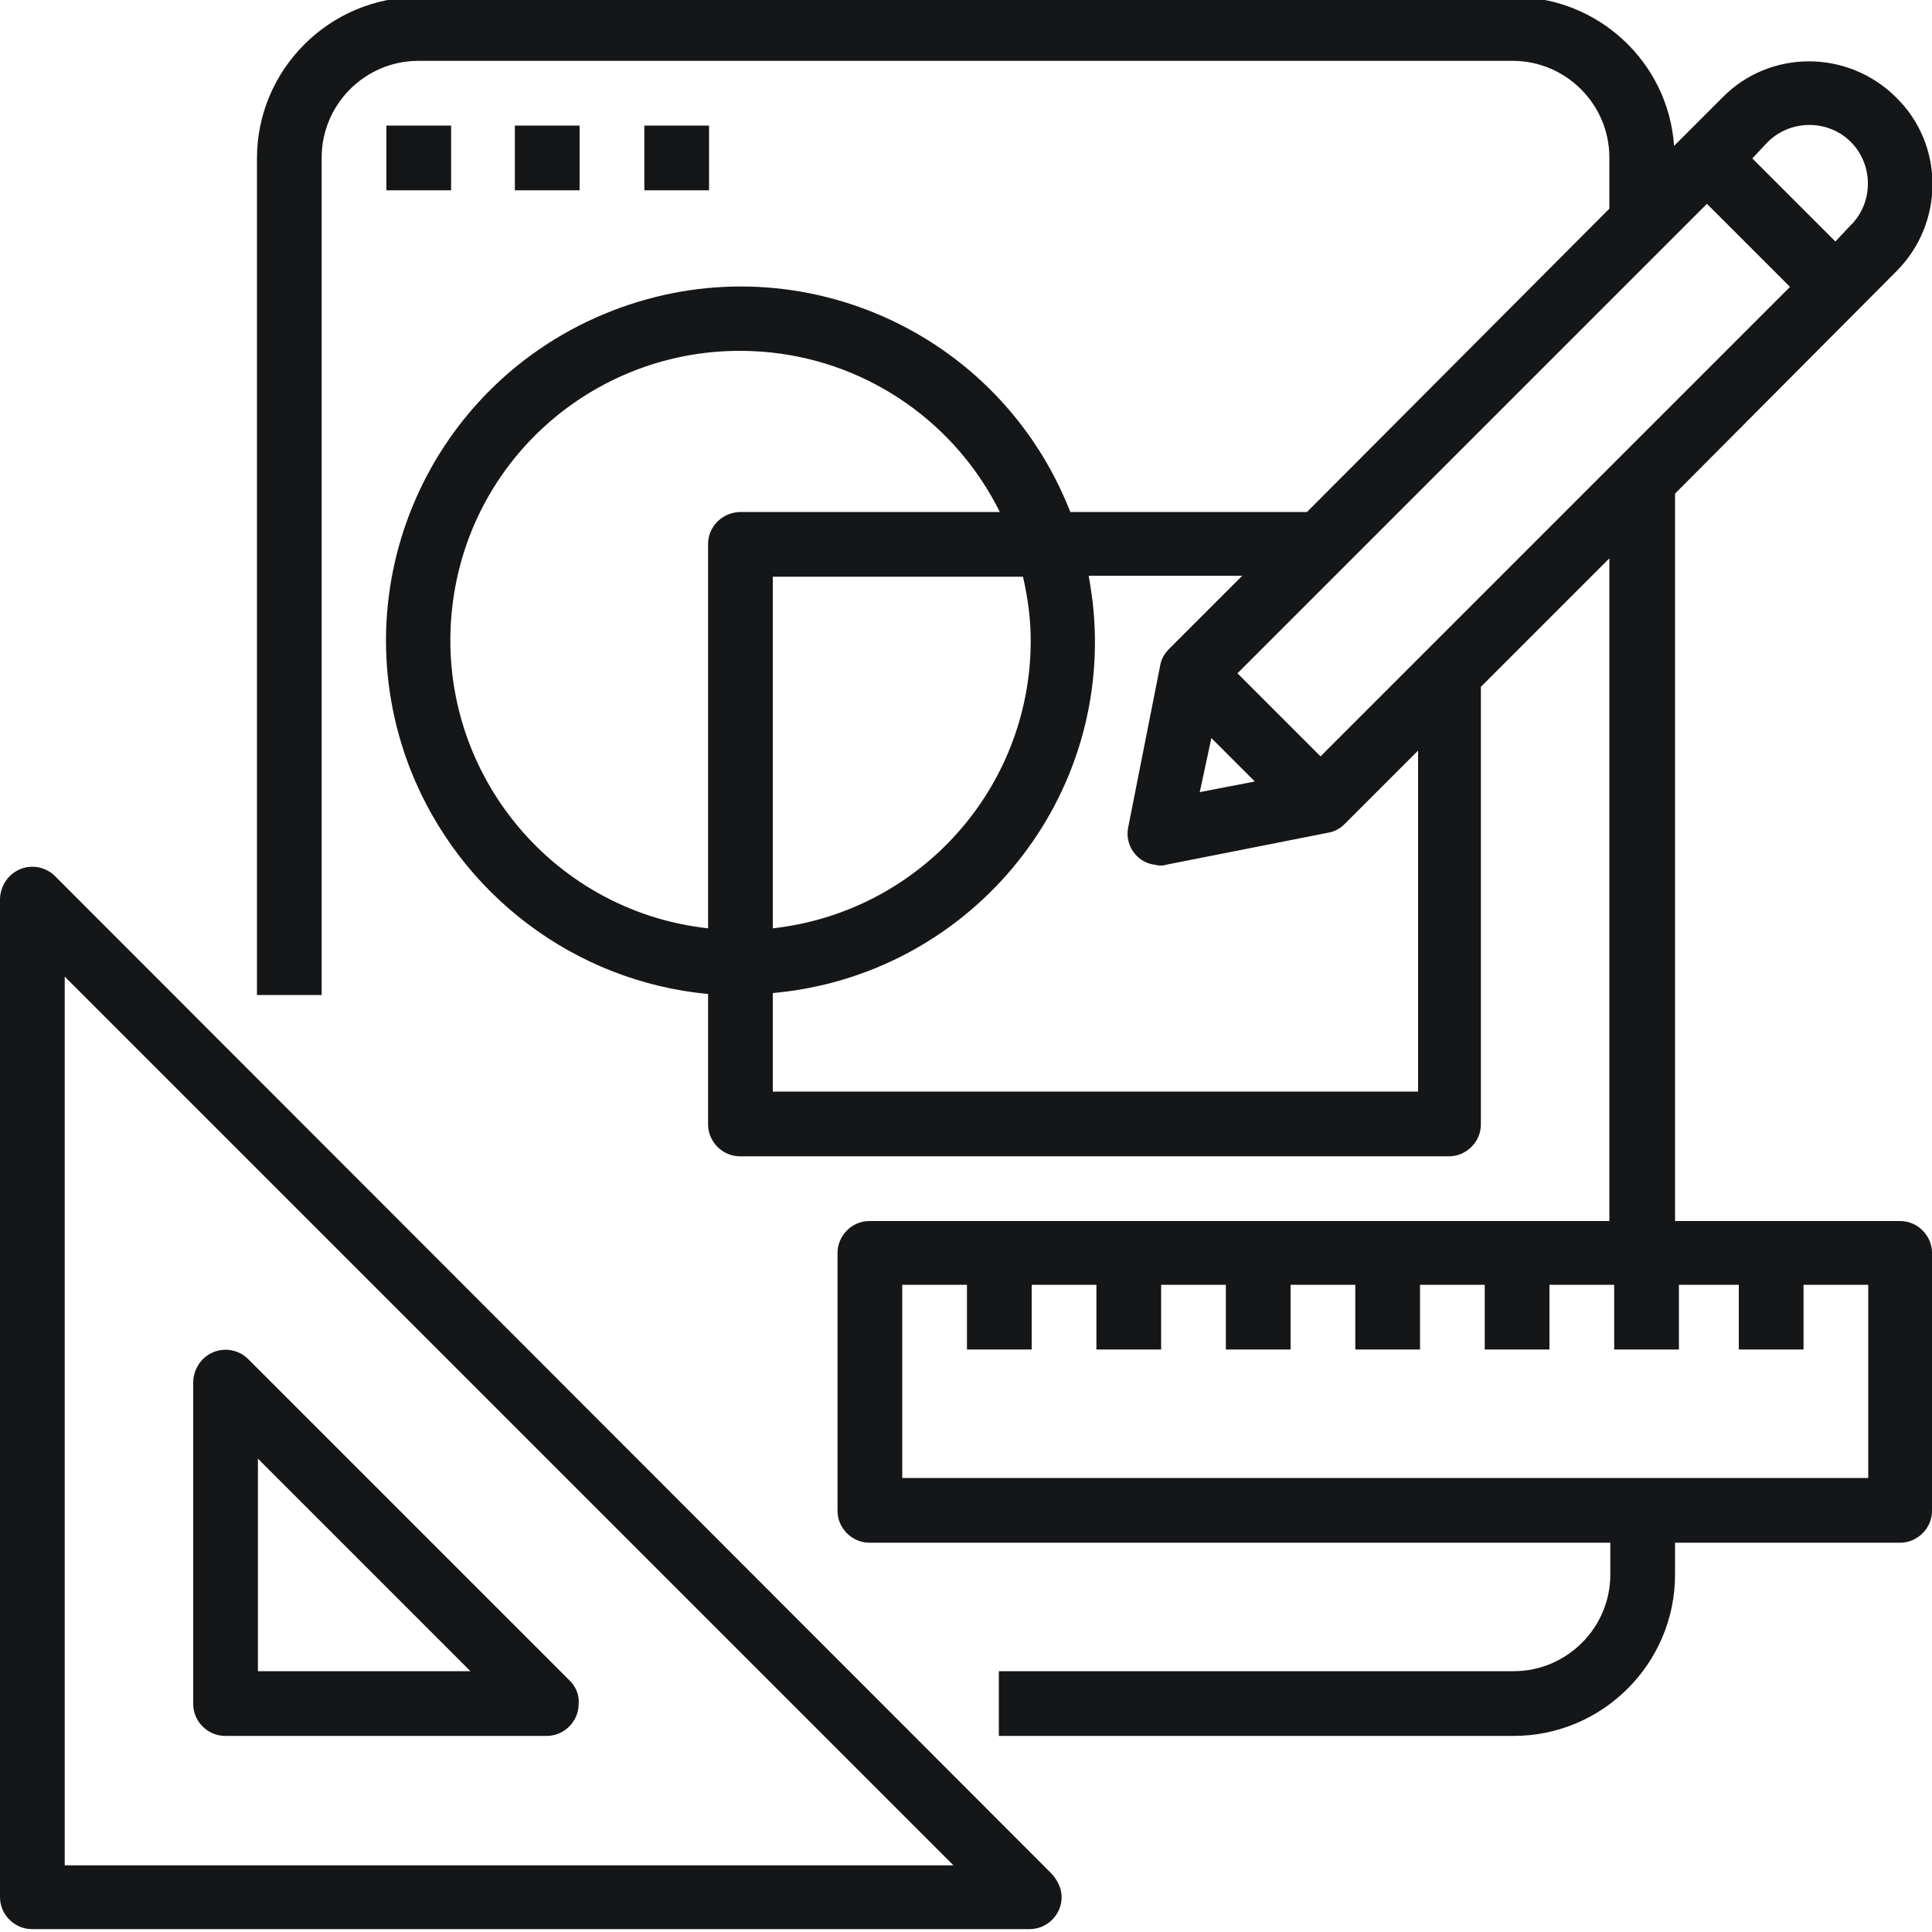 <?xml version="1.0" encoding="utf-8"?>
<!-- Generator: Adobe Illustrator 24.1.0, SVG Export Plug-In . SVG Version: 6.00 Build 0)  -->
<svg version="1.1" id="Layer_1" xmlns="http://www.w3.org/2000/svg" xmlns:xlink="http://www.w3.org/1999/xlink" x="0px" y="0px"
	 viewBox="0 0 200 200" style="enable-background:new 0 0 200 200;" xml:space="preserve">
<style type="text/css">
	.st0{fill:#141618;}
</style>
<g>
	<rect x="40" y="13" class="st0" width="6.7" height="6.7"/>
	<rect x="53.3" y="13" class="st0" width="6.7" height="6.7"/>
	<rect x="66.7" y="13" class="st0" width="6.7" height="6.7"/>
	<path class="st0" d="M3.3,199.7h103.3c1.8,0,3.3-1.5,3.3-3.3c0-0.9-0.4-1.7-1-2.4L5.7,90.7c-1.3-1.3-3.4-1.3-4.7,0
		c-0.6,0.6-1,1.5-1,2.4v103.3C0,198.2,1.5,199.7,3.3,199.7z M6.7,101.1l92,92h-92V101.1z"/>
	<path class="st0" d="M59,174l-33.3-33.3c-1.3-1.3-3.4-1.3-4.7,0c-0.6,0.6-1,1.5-1,2.4v33.3c0,1.8,1.5,3.3,3.3,3.3h33.3
		c1.8,0,3.3-1.5,3.3-3.3C60,175.5,59.6,174.6,59,174z M26.7,173v-22l22,22H26.7z"/>
	<path class="st0" d="M196.3,28.1c5-5,5-13.1,0-18c-5-5-13.1-5-18,0l-5,5c-0.6-8.7-7.9-15.4-16.5-15.4H43.3
		c-9.2,0-16.7,7.5-16.7,16.7V103h6.7V16.3c0-5.5,4.5-10,10-10h113.3c5.5,0,10,4.5,10,10v5.3L135.3,53h-24.5
		c-7.4-18.9-28.6-28.2-47.5-20.8S35.1,60.8,42.5,79.7c5.1,12.9,17,21.9,30.8,23.2v13.5c0,1.8,1.5,3.3,3.3,3.3H150
		c1.8,0,3.3-1.5,3.3-3.3V71.1l13.3-13.3v68.6H90c-1.8,0-3.3,1.5-3.3,3.3v26.7c0,1.8,1.5,3.3,3.3,3.3h76.7v3.3c0,5.5-4.5,10-10,10
		h-53.3v6.7h53.3c9.2,0,16.7-7.5,16.7-16.7v-3.3h23.3c1.8,0,3.3-1.5,3.3-3.3v-26.7c0-1.8-1.5-3.3-3.3-3.3h-23.3V51.1L196.3,28.1z
		 M182.9,14.8c2.3-2.4,6.2-2.5,8.6-0.2c2.4,2.3,2.5,6.2,0.2,8.6c-0.1,0.1-0.1,0.1-0.2,0.2L190,25l-8.6-8.6L182.9,14.8z M106.7,66.3
		c0,15.3-11.5,28.1-26.7,29.8V59.7h25.9C106.4,61.9,106.7,64.1,106.7,66.3z M73.3,56.3v39.8C56.9,94.3,45,79.5,46.8,63
		s16.6-28.3,33.1-26.5C90.1,37.6,99,43.9,103.5,53H76.7C74.8,53,73.3,54.5,73.3,56.3z M146.7,113H80v-10.2
		c20.1-1.8,35-19.5,33.2-39.6c-0.1-1.2-0.3-2.4-0.5-3.6h15.9l-7.6,7.6c-0.5,0.5-0.8,1.1-0.9,1.7l-3.3,16.7c-0.4,1.8,0.8,3.6,2.6,3.9
		c0.2,0,0.4,0.1,0.7,0.1c0.2,0,0.4,0,0.7-0.1l16.7-3.3c0.6-0.1,1.2-0.4,1.7-0.9l7.6-7.6V113z M125.4,76.4l4.5,4.5l-5.7,1.1
		L125.4,76.4z M180,133v6.7h6.7V133h6.7v20h-100v-20h6.7v6.7h6.7V133h6.7v6.7h6.7V133h6.7v6.7h6.7V133h6.7v6.7h6.7V133h6.7v6.7h6.7
		V133h6.7v6.7h6.7V133H180z M136.7,78.3l-8.6-8.6l48.6-48.6l8.6,8.6L136.7,78.3z"/>
</g>
</svg>
